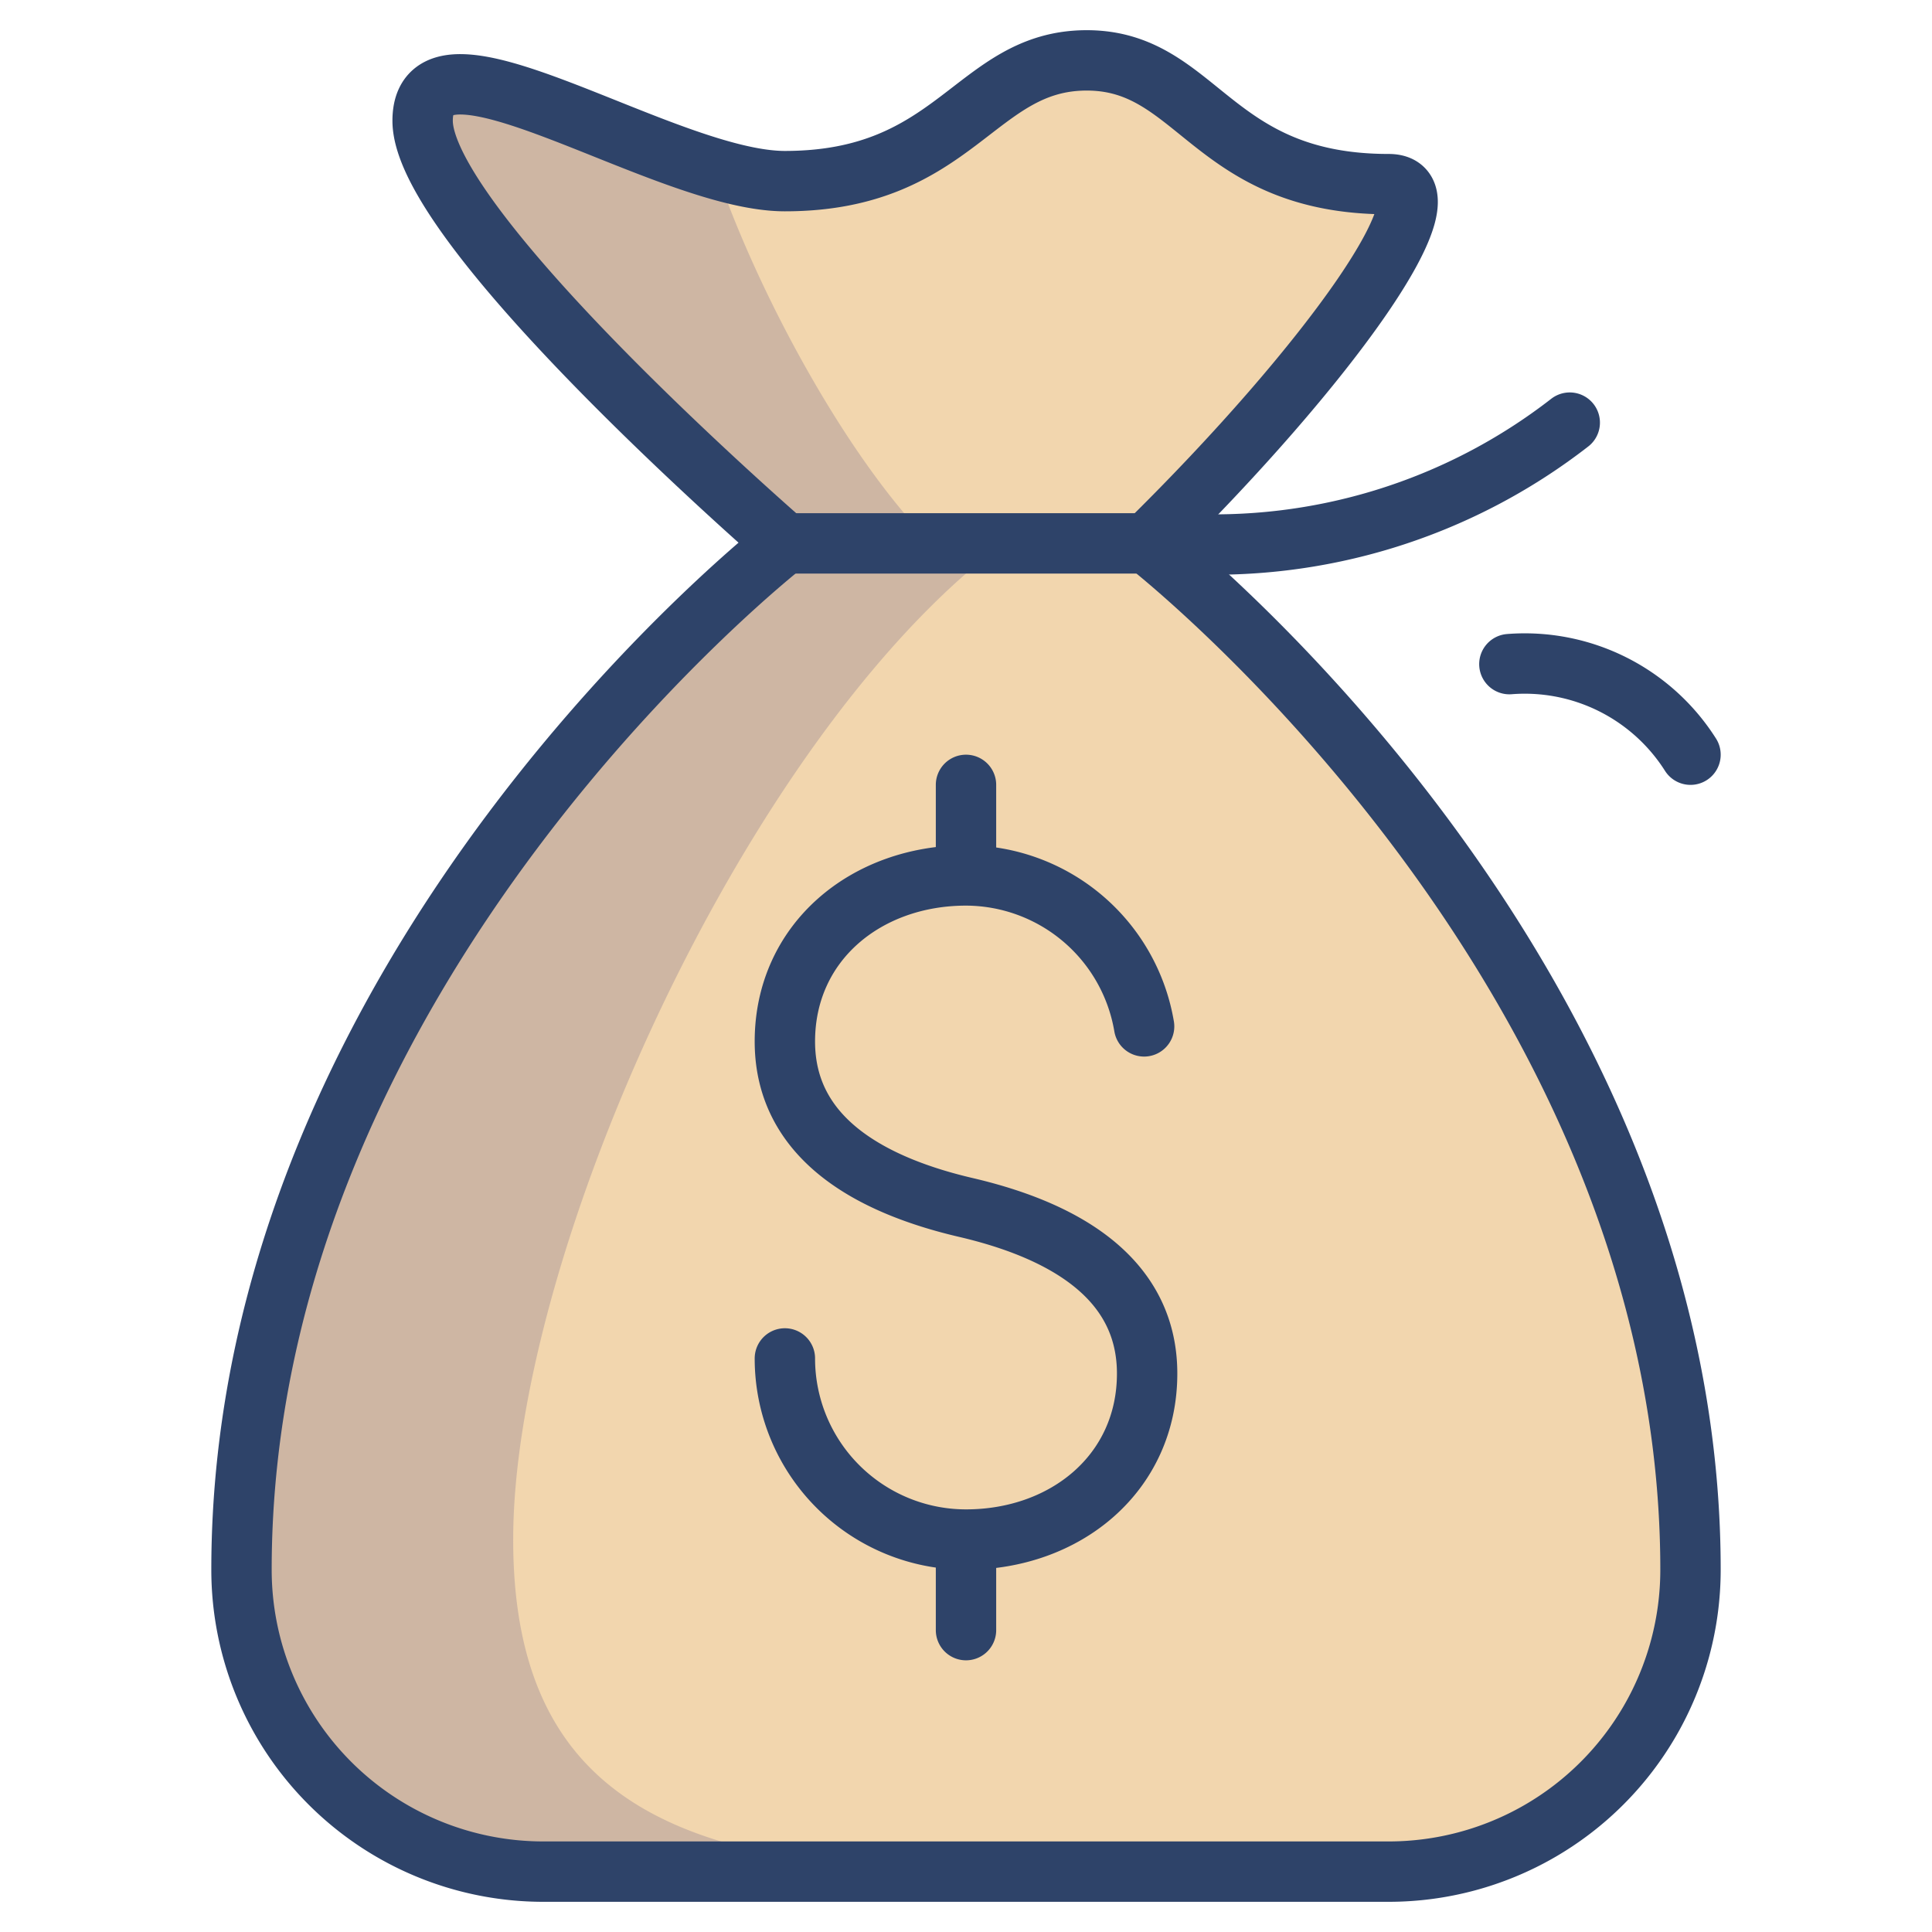 <svg xmlns="http://www.w3.org/2000/svg" viewBox="0 0 64 64" aria-labelledby="title" aria-describedby="desc"><path data-name="layer1" d="M38 18s18 14 18 34a10 10 0 0 1-10 10H18A10 10 0 0 1 8 52c0-20 18-34 18-34S14 7.6 14 4s8 2 12 2c5.7 0 6.3-4 10-4s4.1 4.1 10 4.1c2.2 0-2 6-8 11.9z" fill="#f2d6ae"/><path data-name="opacity" d="M17 51c0-9 7-25 15-32-3.1-2.3-6.7-8.7-8.3-13.4C19.6 4.4 14 1 14 4s12 14 12 14S8 32 8 52a10 10 0 0 0 10 10h15c-10 0-16-2-16-11z" fill="#000064" opacity=".15"/><path data-name="stroke" d="M38 18s18 14 18 34a10 10 0 0 1-10 10H18A10 10 0 0 1 8 52c0-20 18-34 18-34S14 7.6 14 4s8 2 12 2c5.7 0 6.3-4 10-4s4.1 4.1 10 4.1c2.3 0-2 6-8 11.9z" fill="none" stroke="#2e4369" stroke-linecap="round" stroke-linejoin="round" stroke-width="2"/><path data-name="stroke" d="M26 18h13a19.2 19.2 0 0 0 13-4m-2 8a6.5 6.5 0 0 1 6 3m-18.1 9a6 6 0 0 0-5.9-5c-3.3 0-6 2.2-6 5.5s3 4.8 6 5.5m-6 5a6 6 0 0 0 6 6c3.3 0 6-2.2 6-5.5s-3-4.8-6-5.5m0-11v-3m0 28v-3" fill="none" stroke="#2e4369" stroke-linecap="round" stroke-linejoin="round" stroke-width="2"/></svg>